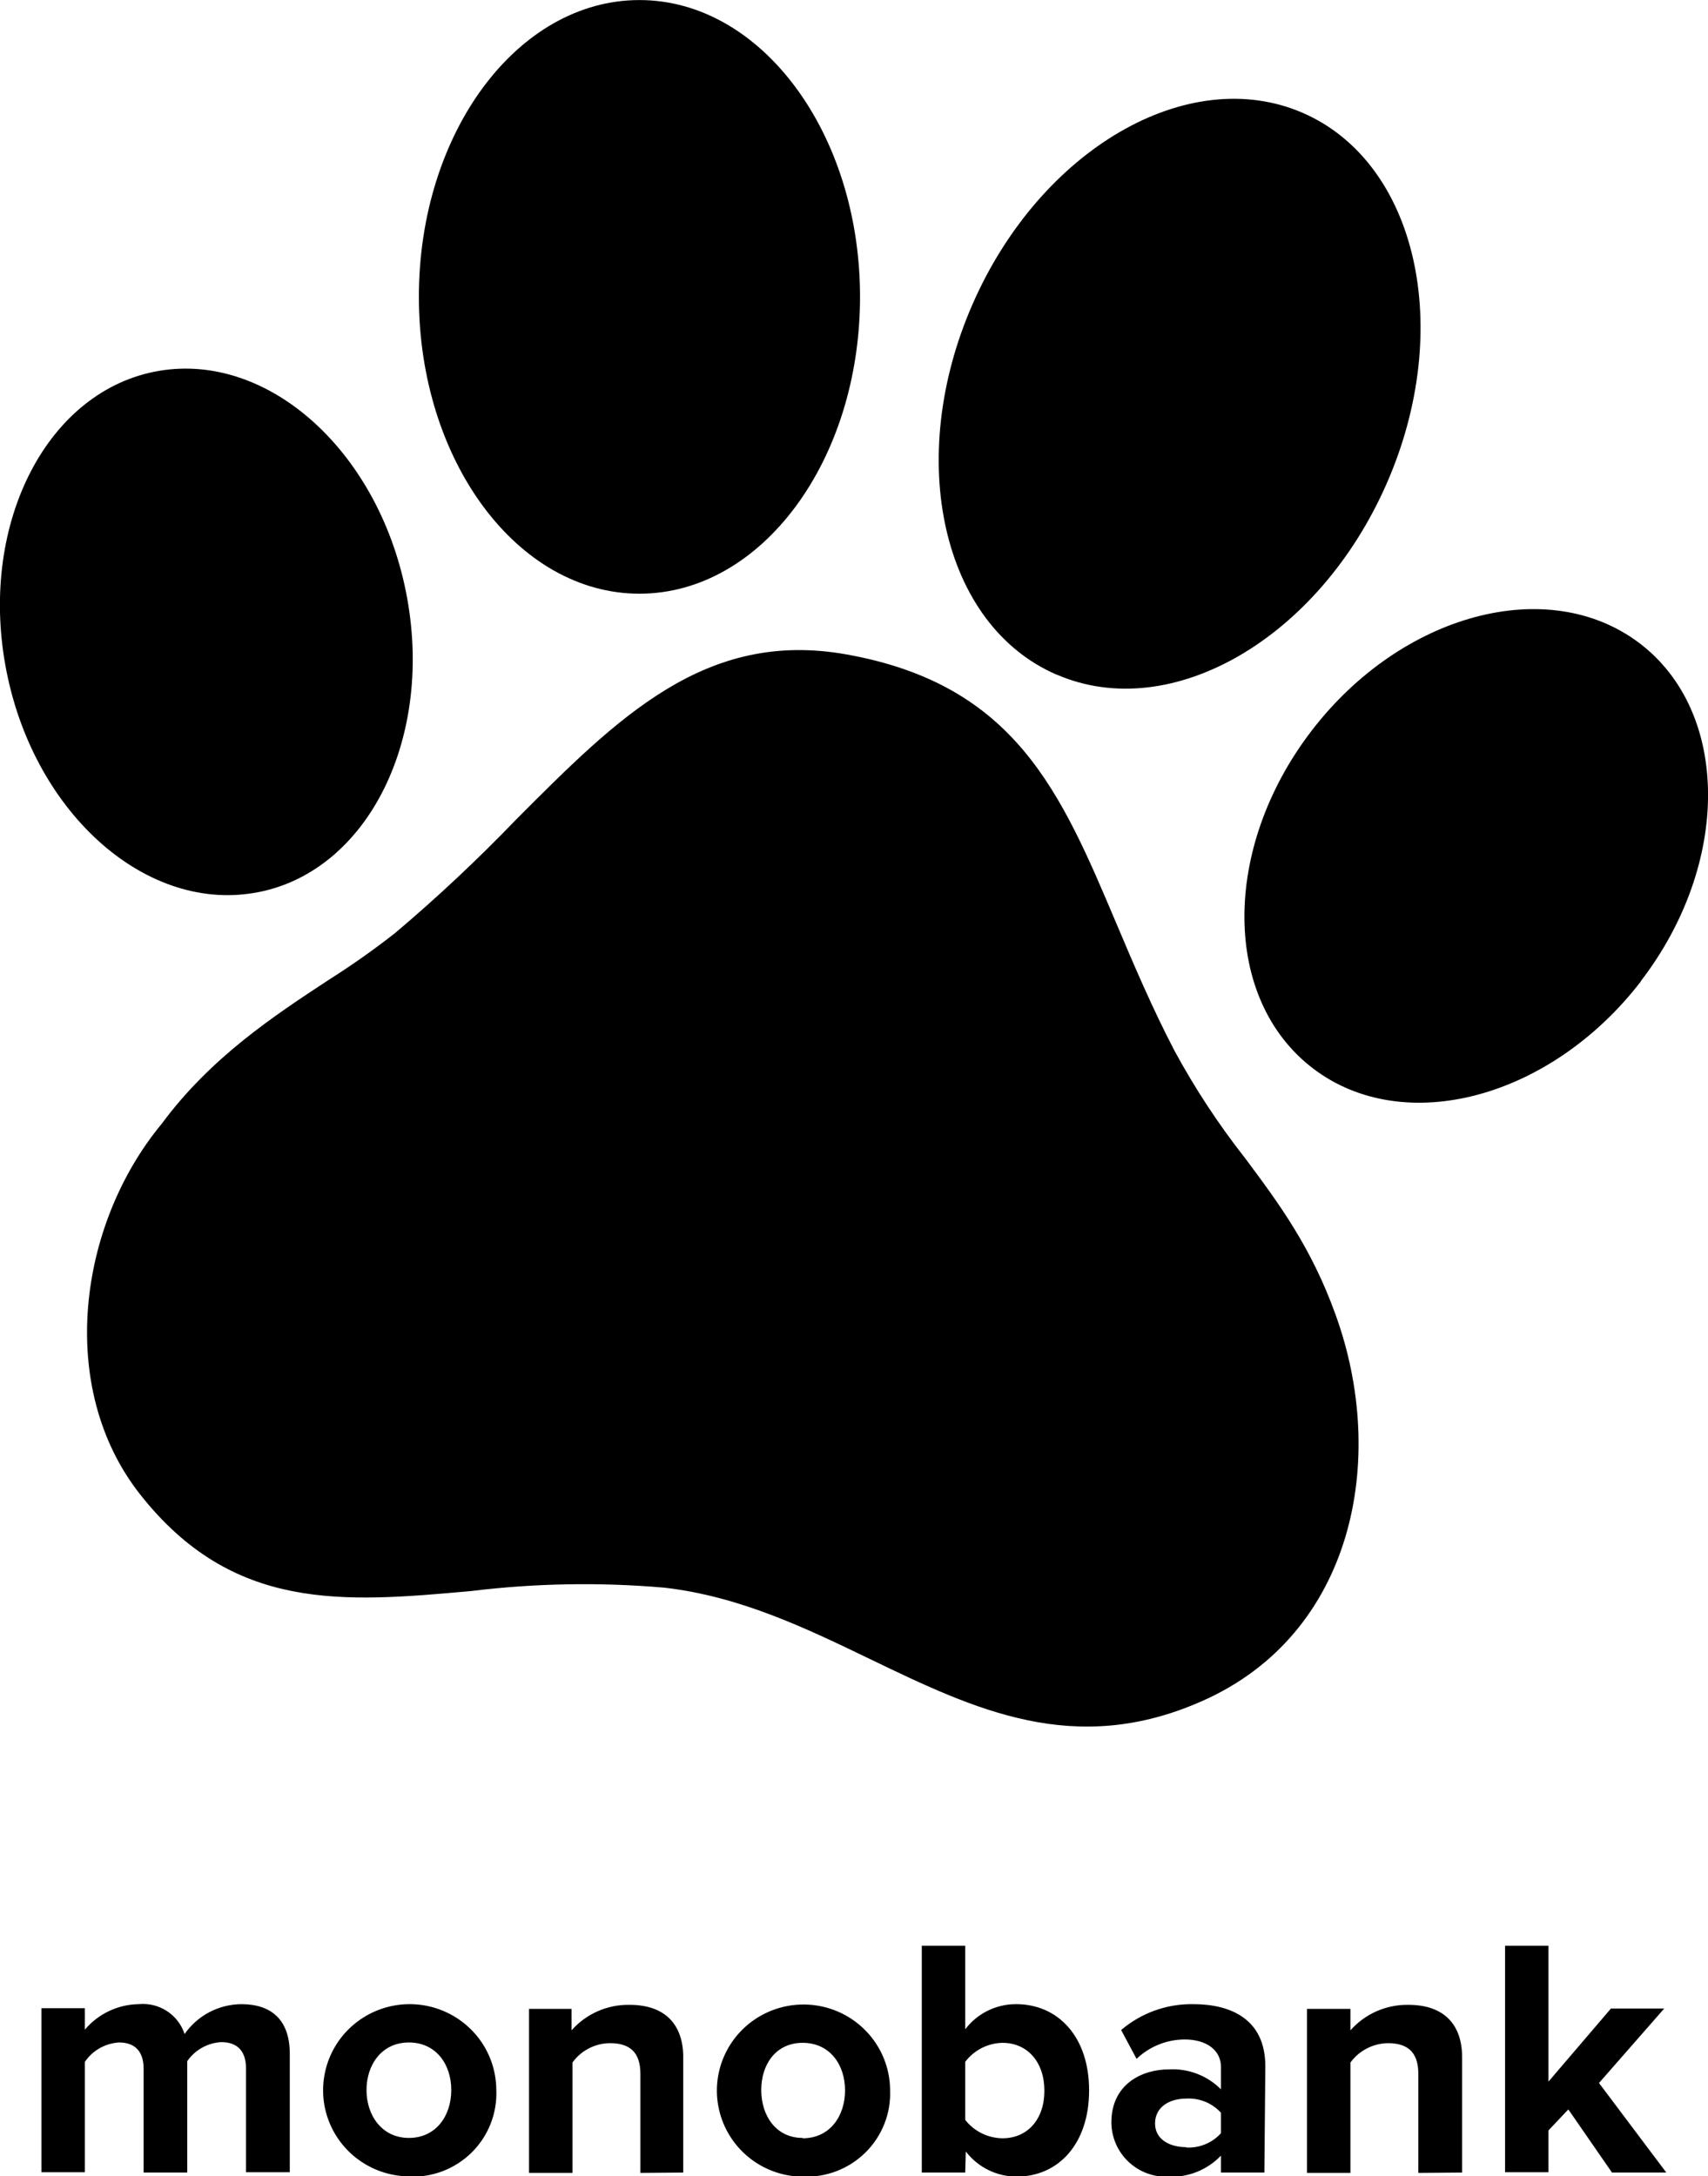 <svg width="62" height="79" viewBox="0 0 62 79" fill="none" xmlns="http://www.w3.org/2000/svg">
<g clip-path="url(#clip0_138_390)">
<path fill-rule="evenodd" clip-rule="evenodd" d="M31.219 10.774C31.219 16.724 27.641 21.551 23.212 21.551C18.783 21.551 15.205 16.724 15.205 10.774C15.205 4.824 18.783 0.002 23.212 0.002C27.641 0.002 31.219 4.845 31.219 10.774ZM14.341 33.87C15.877 32.572 17.344 31.195 18.737 29.747C22.433 26.039 25.61 22.842 30.726 23.755C36.862 24.853 38.506 28.746 40.537 33.552C41.161 35.027 41.822 36.585 42.644 38.161C43.387 39.528 44.244 40.83 45.206 42.053C46.424 43.688 47.6 45.272 48.481 47.723C50.39 52.99 49.126 59.317 43.647 61.743C39.011 63.804 35.387 62.057 31.603 60.234C29.268 59.107 26.866 57.947 24.118 57.632C21.782 57.429 19.43 57.47 17.102 57.754C12.466 58.173 8.45 58.52 5.083 54.242C2.04 50.375 2.836 44.454 5.871 40.792C7.657 38.375 9.963 36.862 11.948 35.559C12.774 35.036 13.572 34.473 14.341 33.87ZM38.362 24.489C42.514 26.286 47.874 23.177 50.339 17.546C52.805 11.914 51.435 5.893 47.284 4.095C43.133 2.298 37.768 5.411 35.303 11.043C32.838 16.674 34.199 22.695 38.354 24.489H38.362ZM59.569 35.617C56.29 39.879 50.963 41.299 47.663 38.785C44.364 36.271 44.338 30.795 47.608 26.529C50.879 22.264 56.206 20.843 59.51 23.345C62.813 25.846 62.835 31.352 59.56 35.617H59.569ZM9.39 32.383C13.389 31.591 15.783 26.722 14.737 21.488C13.692 16.255 9.6 12.689 5.601 13.494C1.602 14.298 -0.801 19.176 0.24 24.388C1.281 29.601 5.382 33.179 9.381 32.383H9.39Z" fill="black"/>
<path fill-rule="evenodd" clip-rule="evenodd" d="M10.519 78.851V74.552C10.519 73.328 9.861 72.75 8.757 72.75C8.352 72.754 7.954 72.855 7.596 73.043C7.238 73.232 6.931 73.504 6.701 73.835C6.589 73.493 6.363 73.199 6.06 73.001C5.758 72.804 5.396 72.715 5.036 72.75C4.662 72.756 4.294 72.841 3.957 73.001C3.619 73.161 3.32 73.391 3.081 73.676V72.897H1.504V78.851H3.081V74.845C3.219 74.641 3.402 74.471 3.617 74.349C3.832 74.227 4.072 74.156 4.32 74.141C4.964 74.141 5.213 74.539 5.213 75.092V78.863H6.797V74.82C6.936 74.618 7.12 74.45 7.335 74.33C7.55 74.21 7.79 74.141 8.036 74.129C8.681 74.129 8.93 74.527 8.93 75.08V78.851H10.519ZM14.842 79.002C14.222 78.996 13.618 78.808 13.105 78.461C12.592 78.115 12.194 77.625 11.96 77.054C11.726 76.483 11.668 75.856 11.792 75.251C11.915 74.647 12.216 74.093 12.656 73.658C13.096 73.224 13.656 72.928 14.264 72.809C14.873 72.69 15.503 72.752 16.076 72.989C16.649 73.225 17.139 73.624 17.484 74.136C17.829 74.648 18.014 75.251 18.016 75.868C18.033 76.286 17.963 76.703 17.809 77.093C17.656 77.483 17.422 77.837 17.124 78.133C16.826 78.428 16.469 78.659 16.076 78.81C15.683 78.961 15.263 79.029 14.842 79.01V79.002ZM14.842 77.606C15.824 77.606 16.381 76.806 16.381 75.868C16.381 74.929 15.824 74.141 14.842 74.141C13.861 74.141 13.304 74.946 13.304 75.868C13.304 76.789 13.865 77.606 14.842 77.606ZM24.801 78.863V74.673C24.801 73.517 24.169 72.775 22.854 72.775C22.456 72.768 22.061 72.847 21.697 73.007C21.333 73.167 21.009 73.404 20.747 73.701V72.922H19.204V78.876H20.78V74.87C20.935 74.654 21.139 74.478 21.376 74.355C21.612 74.233 21.875 74.168 22.142 74.166C22.812 74.166 23.246 74.451 23.246 75.277V78.876L24.801 78.863ZM29.137 79.014C28.517 79.008 27.913 78.82 27.4 78.474C26.887 78.127 26.488 77.638 26.255 77.066C26.021 76.495 25.962 75.868 26.086 75.264C26.21 74.66 26.511 74.106 26.951 73.671C27.391 73.236 27.951 72.941 28.559 72.822C29.168 72.703 29.798 72.765 30.371 73.001C30.944 73.237 31.433 73.636 31.779 74.149C32.124 74.661 32.309 75.263 32.31 75.88C32.326 76.297 32.255 76.713 32.1 77.102C31.946 77.49 31.712 77.843 31.414 78.137C31.116 78.431 30.76 78.66 30.368 78.811C29.976 78.961 29.557 79.029 29.137 79.01V79.014ZM29.137 77.619C30.119 77.619 30.675 76.819 30.675 75.88C30.675 74.942 30.119 74.154 29.137 74.154C28.155 74.154 27.633 74.946 27.633 75.868C27.633 76.789 28.16 77.606 29.137 77.606V77.619ZM35.037 76.953C35.198 77.157 35.402 77.322 35.636 77.438C35.869 77.553 36.125 77.615 36.386 77.619C37.304 77.619 37.911 76.928 37.911 75.893C37.911 74.858 37.304 74.154 36.386 74.154C36.123 74.16 35.865 74.225 35.631 74.345C35.398 74.465 35.194 74.636 35.037 74.845V76.953ZM35.037 78.863H33.461V70.63H35.037V73.663C35.252 73.379 35.531 73.148 35.851 72.99C36.172 72.831 36.525 72.749 36.883 72.75C38.409 72.75 39.534 73.932 39.534 75.88C39.534 77.829 38.413 79.01 36.904 79.01C36.546 79.01 36.194 78.927 35.873 78.769C35.553 78.61 35.274 78.38 35.058 78.097L35.037 78.863ZM45.897 78.863H44.321V78.248C44.078 78.502 43.783 78.702 43.456 78.835C43.129 78.967 42.778 79.028 42.425 79.014C42.156 79.026 41.888 78.984 41.637 78.89C41.385 78.796 41.155 78.653 40.961 78.469C40.766 78.284 40.611 78.063 40.505 77.817C40.399 77.572 40.344 77.308 40.343 77.041C40.343 75.645 41.468 75.118 42.425 75.118C42.774 75.098 43.124 75.152 43.451 75.277C43.778 75.402 44.075 75.595 44.321 75.842V75.029C44.321 74.426 43.799 74.032 43.006 74.032C42.354 74.034 41.727 74.286 41.257 74.736L40.697 73.689C41.425 73.069 42.356 72.735 43.314 72.75C44.675 72.75 45.931 73.291 45.931 75.004L45.897 78.863ZM43.057 77.954C43.293 77.967 43.53 77.927 43.748 77.837C43.967 77.748 44.163 77.61 44.321 77.435V76.693C44.163 76.518 43.967 76.381 43.748 76.292C43.529 76.203 43.293 76.164 43.057 76.178C42.437 76.178 41.928 76.496 41.928 77.078C41.928 77.661 42.454 77.942 43.074 77.942L43.057 77.954ZM53.074 78.863V74.673C53.074 73.517 52.442 72.775 51.127 72.775C50.729 72.768 50.335 72.847 49.971 73.007C49.607 73.167 49.282 73.404 49.02 73.701V72.922H47.444V78.876H49.02V74.87C49.176 74.655 49.38 74.48 49.617 74.358C49.853 74.235 50.115 74.17 50.381 74.166C51.051 74.166 51.485 74.451 51.485 75.277V78.876L53.074 78.863ZM60.487 78.863L58.043 75.612L60.411 72.909H58.477L56.209 75.562V70.63H54.633V78.851H56.209V77.334L56.93 76.571L58.515 78.863H60.487Z" fill="black"/>
</g>
<defs>
<clipPath id="clip0_138_390">
<rect width="62" height="79" fill="white" transform="translate(0 0.002)"/>
</clipPath>
</defs>
</svg>
